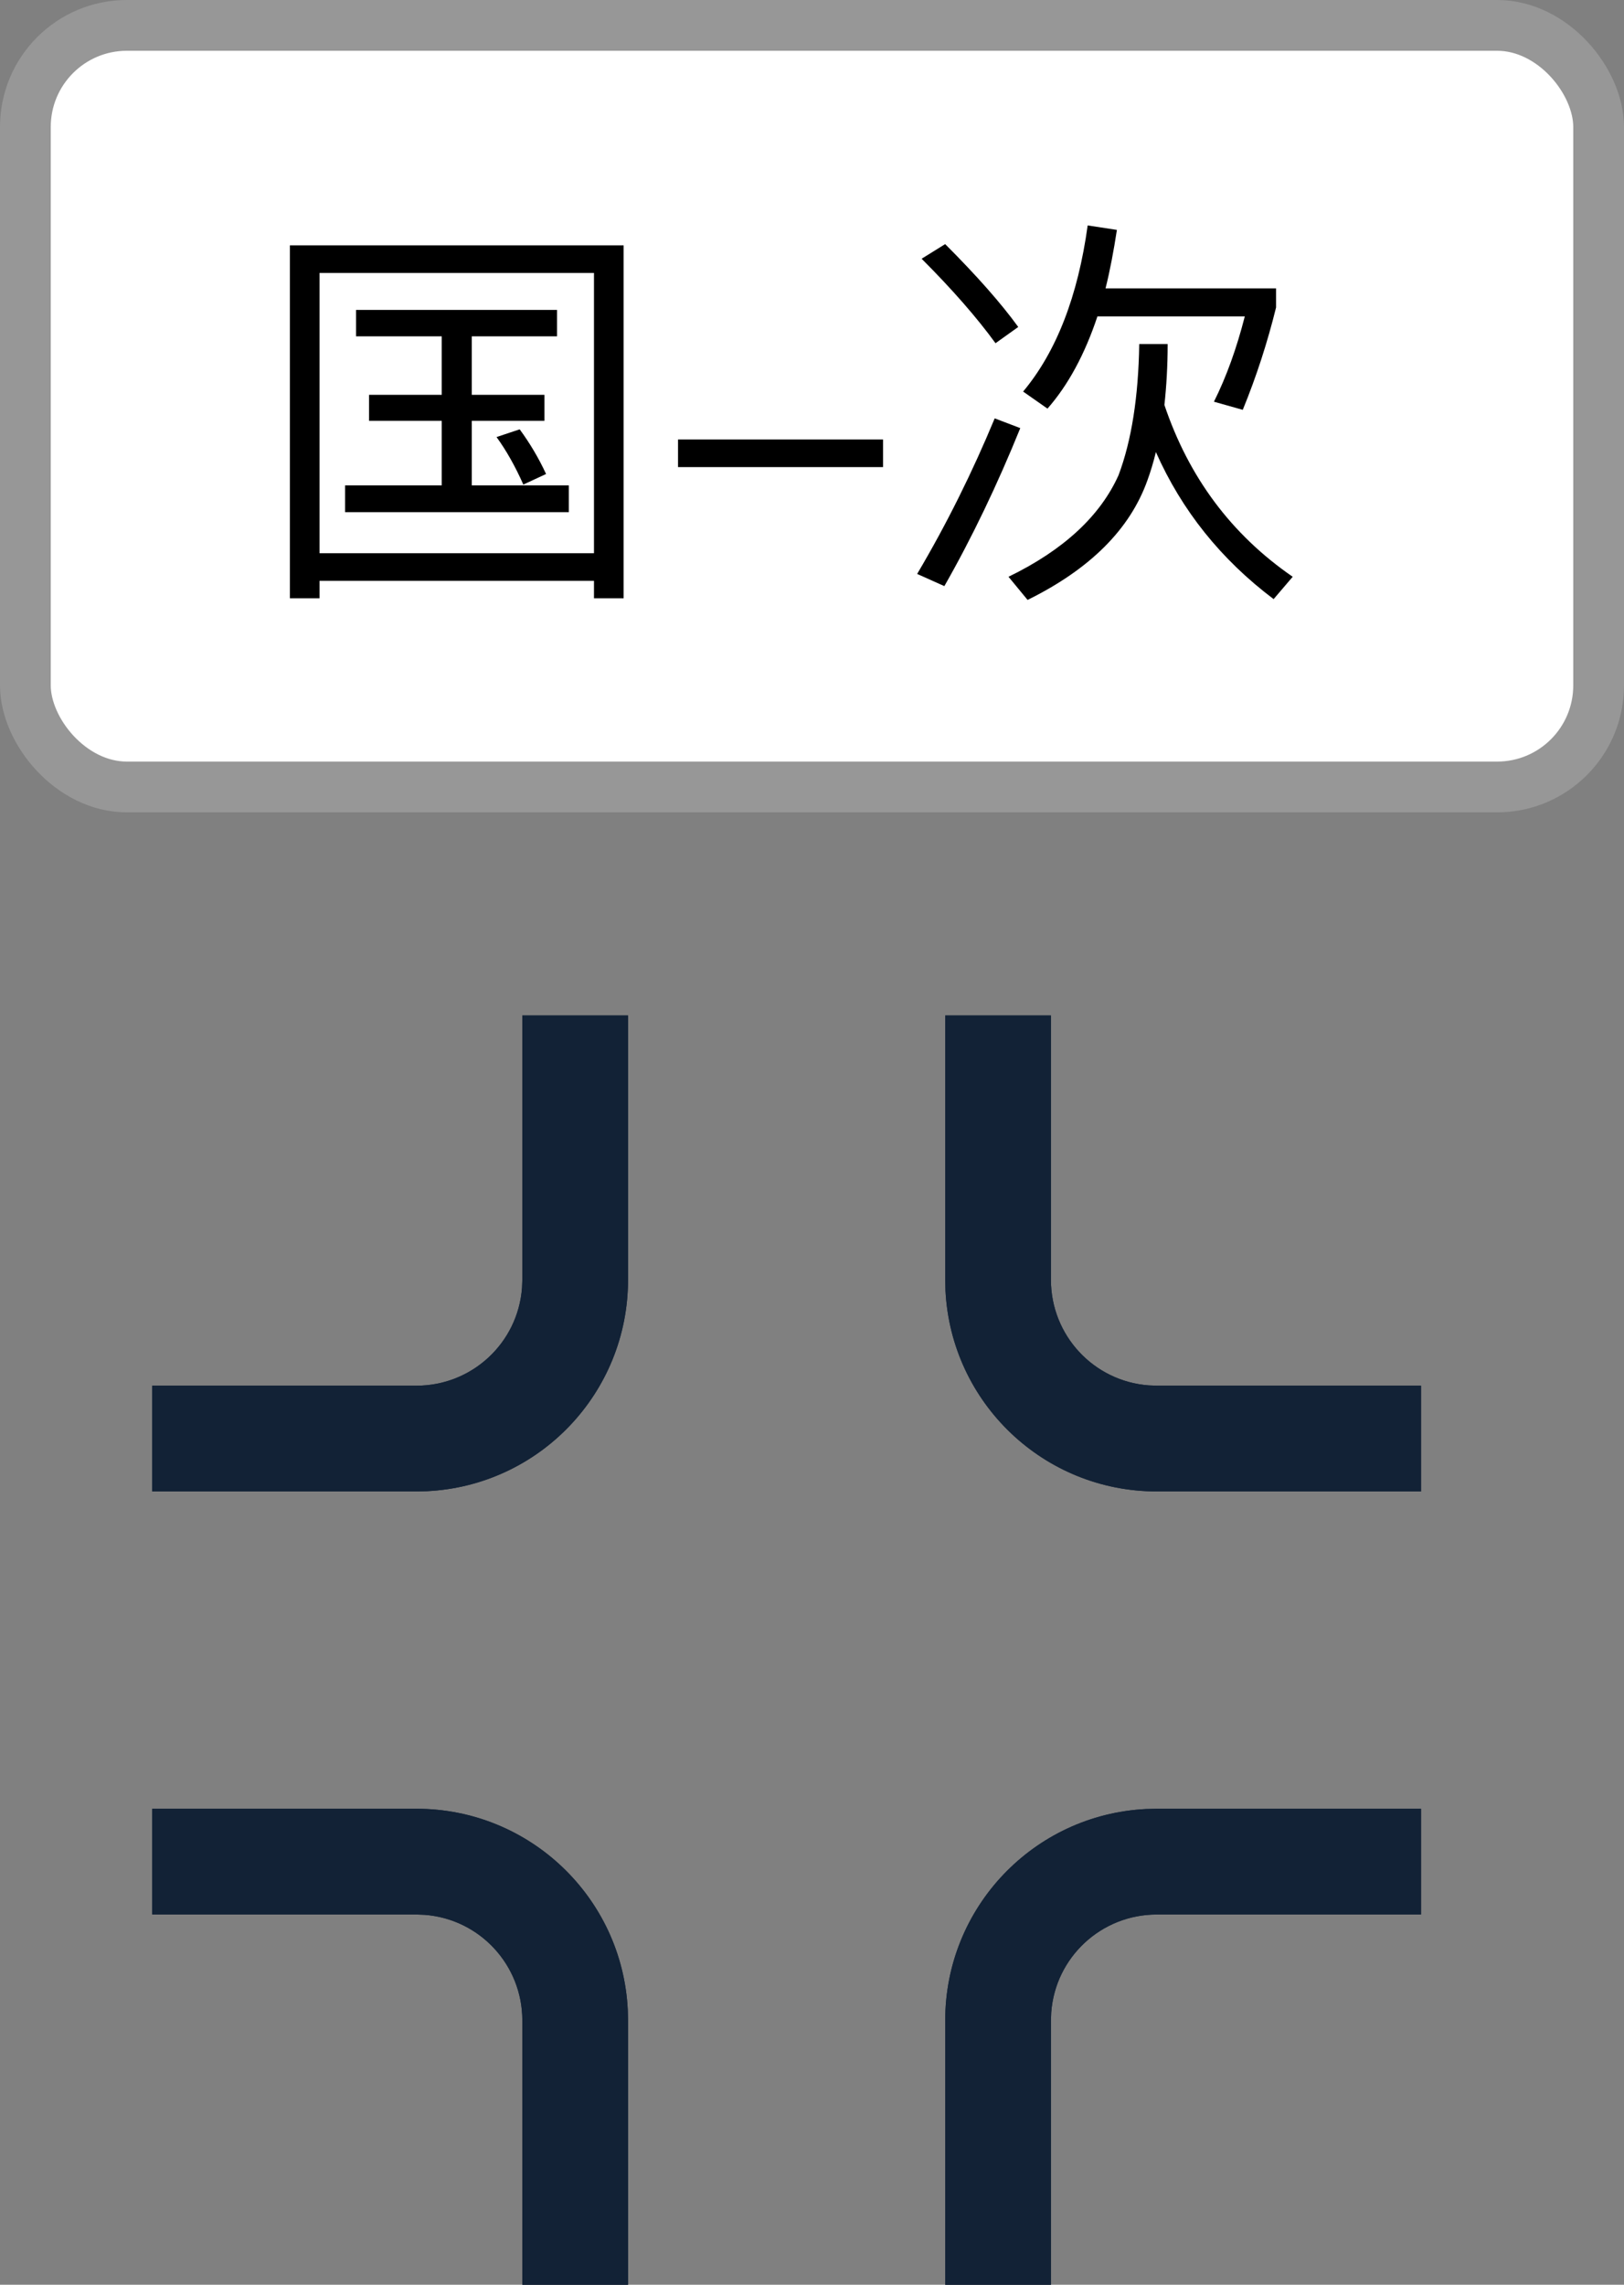<?xml version="1.0" encoding="UTF-8"?>
<svg width="32px" height="45px" viewBox="0 0 32 45" version="1.1" xmlns="http://www.w3.org/2000/svg" xmlns:xlink="http://www.w3.org/1999/xlink">
    <rect x="0" y="0" width="32" height="45" fill="#808080" stroke="none"/>
    <!-- Generator: Sketch 53.1 (72631) - https://sketchapp.com -->
    <title>国-次交叉口</title>
    <desc>Created with Sketch.</desc>
    <g id="Page-1" stroke="none" stroke-width="1" fill="none" fill-rule="evenodd">
        <g id="国-次交叉口">
            <g id="分组" transform="translate(3, 20)" fill="#122236" fill-rule="nonzero">
                <path d="M9.375,0 L9.375,5.208 C9.375,7.429 7.634,9.259 5.417,9.37 L5.208,9.375 L0,9.375 L0,7.292 L5.208,7.292 C6.299,7.292 7.205,6.452 7.286,5.365 L7.292,5.208 L7.292,0 L9.375,0 Z" id="路径"></path>
                <path d="M5.208,15.625 C7.429,15.625 9.259,17.366 9.37,19.583 L9.375,19.792 L9.375,25 L7.292,25 L7.292,19.792 C7.292,18.701 6.452,17.795 5.365,17.714 L5.208,17.708 L0,17.708 L0,15.625 L5.208,15.625 Z" id="路径"></path>
                <path d="M17.708,0 L17.708,5.208 C17.708,6.299 18.548,7.205 19.635,7.286 L19.792,7.292 L25,7.292 L25,9.375 L19.792,9.375 C17.571,9.375 15.741,7.634 15.63,5.417 L15.625,5.208 L15.625,0 L17.708,0 Z" id="路径"></path>
                <path d="M25,15.625 L25,17.708 L19.792,17.708 C18.701,17.708 17.795,18.548 17.714,19.635 L17.708,19.792 L17.708,25 L15.625,25 L15.625,19.792 C15.625,17.571 17.366,15.741 19.583,15.63 L19.792,15.625 L25,15.625 Z" id="路径"></path>
                <path d="M9.375,0 L9.375,5.208 C9.375,7.429 7.634,9.259 5.417,9.37 L5.208,9.375 L0,9.375 L0,7.292 L5.208,7.292 C6.299,7.292 7.205,6.452 7.286,5.365 L7.292,5.208 L7.292,0 L9.375,0 Z" id="路径"></path>
                <path d="M5.208,15.625 C7.429,15.625 9.259,17.366 9.37,19.583 L9.375,19.792 L9.375,25 L7.292,25 L7.292,19.792 C7.292,18.701 6.452,17.795 5.365,17.714 L5.208,17.708 L0,17.708 L0,15.625 L5.208,15.625 Z" id="路径"></path>
                <path d="M17.708,0 L17.708,5.208 C17.708,6.299 18.548,7.205 19.635,7.286 L19.792,7.292 L25,7.292 L25,9.375 L19.792,9.375 C17.571,9.375 15.741,7.634 15.63,5.417 L15.625,5.208 L15.625,0 L17.708,0 Z" id="路径"></path>
                <path d="M25,15.625 L25,17.708 L19.792,17.708 C18.701,17.708 17.795,18.548 17.714,19.635 L17.708,19.792 L17.708,25 L15.625,25 L15.625,19.792 C15.625,17.571 17.366,15.741 19.583,15.63 L19.792,15.625 L25,15.625 Z" id="路径"></path>
            </g>
            <rect id="矩形" stroke="#979797" fill="#FFFFFF" x="0.5" y="0.5" width="31" height="15" rx="2"></rect>
            <path d="M7.016,6.104 L10.976,6.104 L10.976,6.624 L9.296,6.624 L9.296,7.776 L10.728,7.776 L10.728,8.288 L9.296,8.288 L9.296,9.56 L11.208,9.56 L11.208,10.088 L6.8,10.088 L6.8,9.56 L8.704,9.56 L8.704,8.288 L7.272,8.288 L7.272,7.776 L8.704,7.776 L8.704,6.624 L7.016,6.624 L7.016,6.104 Z M12.288,4.832 L12.288,11.784 L11.704,11.784 L11.704,11.44 L6.296,11.44 L6.296,11.784 L5.712,11.784 L5.712,4.832 L12.288,4.832 Z M6.296,10.896 L11.704,10.896 L11.704,5.376 L6.296,5.376 L6.296,10.896 Z M10.24,8.456 C10.44,8.728 10.616,9.024 10.76,9.336 L10.312,9.544 C10.152,9.184 9.976,8.872 9.784,8.608 L10.24,8.456 Z M13.36,8.656 L17.4,8.656 L17.4,9.2 L13.36,9.2 L13.36,8.656 Z M21.624,6.232 C21.376,6.976 21.048,7.584 20.64,8.048 L20.16,7.712 C20.816,6.928 21.24,5.832 21.432,4.44 L22.008,4.528 C21.944,4.944 21.872,5.328 21.784,5.68 L25.144,5.68 L25.144,6.056 C24.976,6.736 24.76,7.408 24.488,8.072 L23.92,7.912 C24.168,7.416 24.368,6.856 24.528,6.232 L21.624,6.232 Z M22.448,6.776 L23.008,6.776 C23.008,7.208 22.984,7.608 22.944,7.976 C23.424,9.4 24.264,10.528 25.472,11.36 L25.096,11.8 C24.056,11.016 23.288,10.056 22.776,8.904 C22.728,9.104 22.672,9.288 22.608,9.464 C22.264,10.424 21.48,11.208 20.248,11.816 L19.872,11.36 C20.96,10.832 21.68,10.16 22.04,9.36 C22.296,8.68 22.432,7.816 22.448,6.776 Z M18.624,4.808 C19.248,5.432 19.728,5.976 20.064,6.44 L19.616,6.76 C19.256,6.264 18.768,5.704 18.16,5.096 L18.624,4.808 Z M19.6,8.24 L20.104,8.432 C19.656,9.536 19.16,10.576 18.608,11.544 L18.072,11.304 C18.664,10.304 19.168,9.28 19.6,8.24 Z" id="国-次" fill="#000000" fill-rule="nonzero"></path>
        </g>
    </g>
</svg>